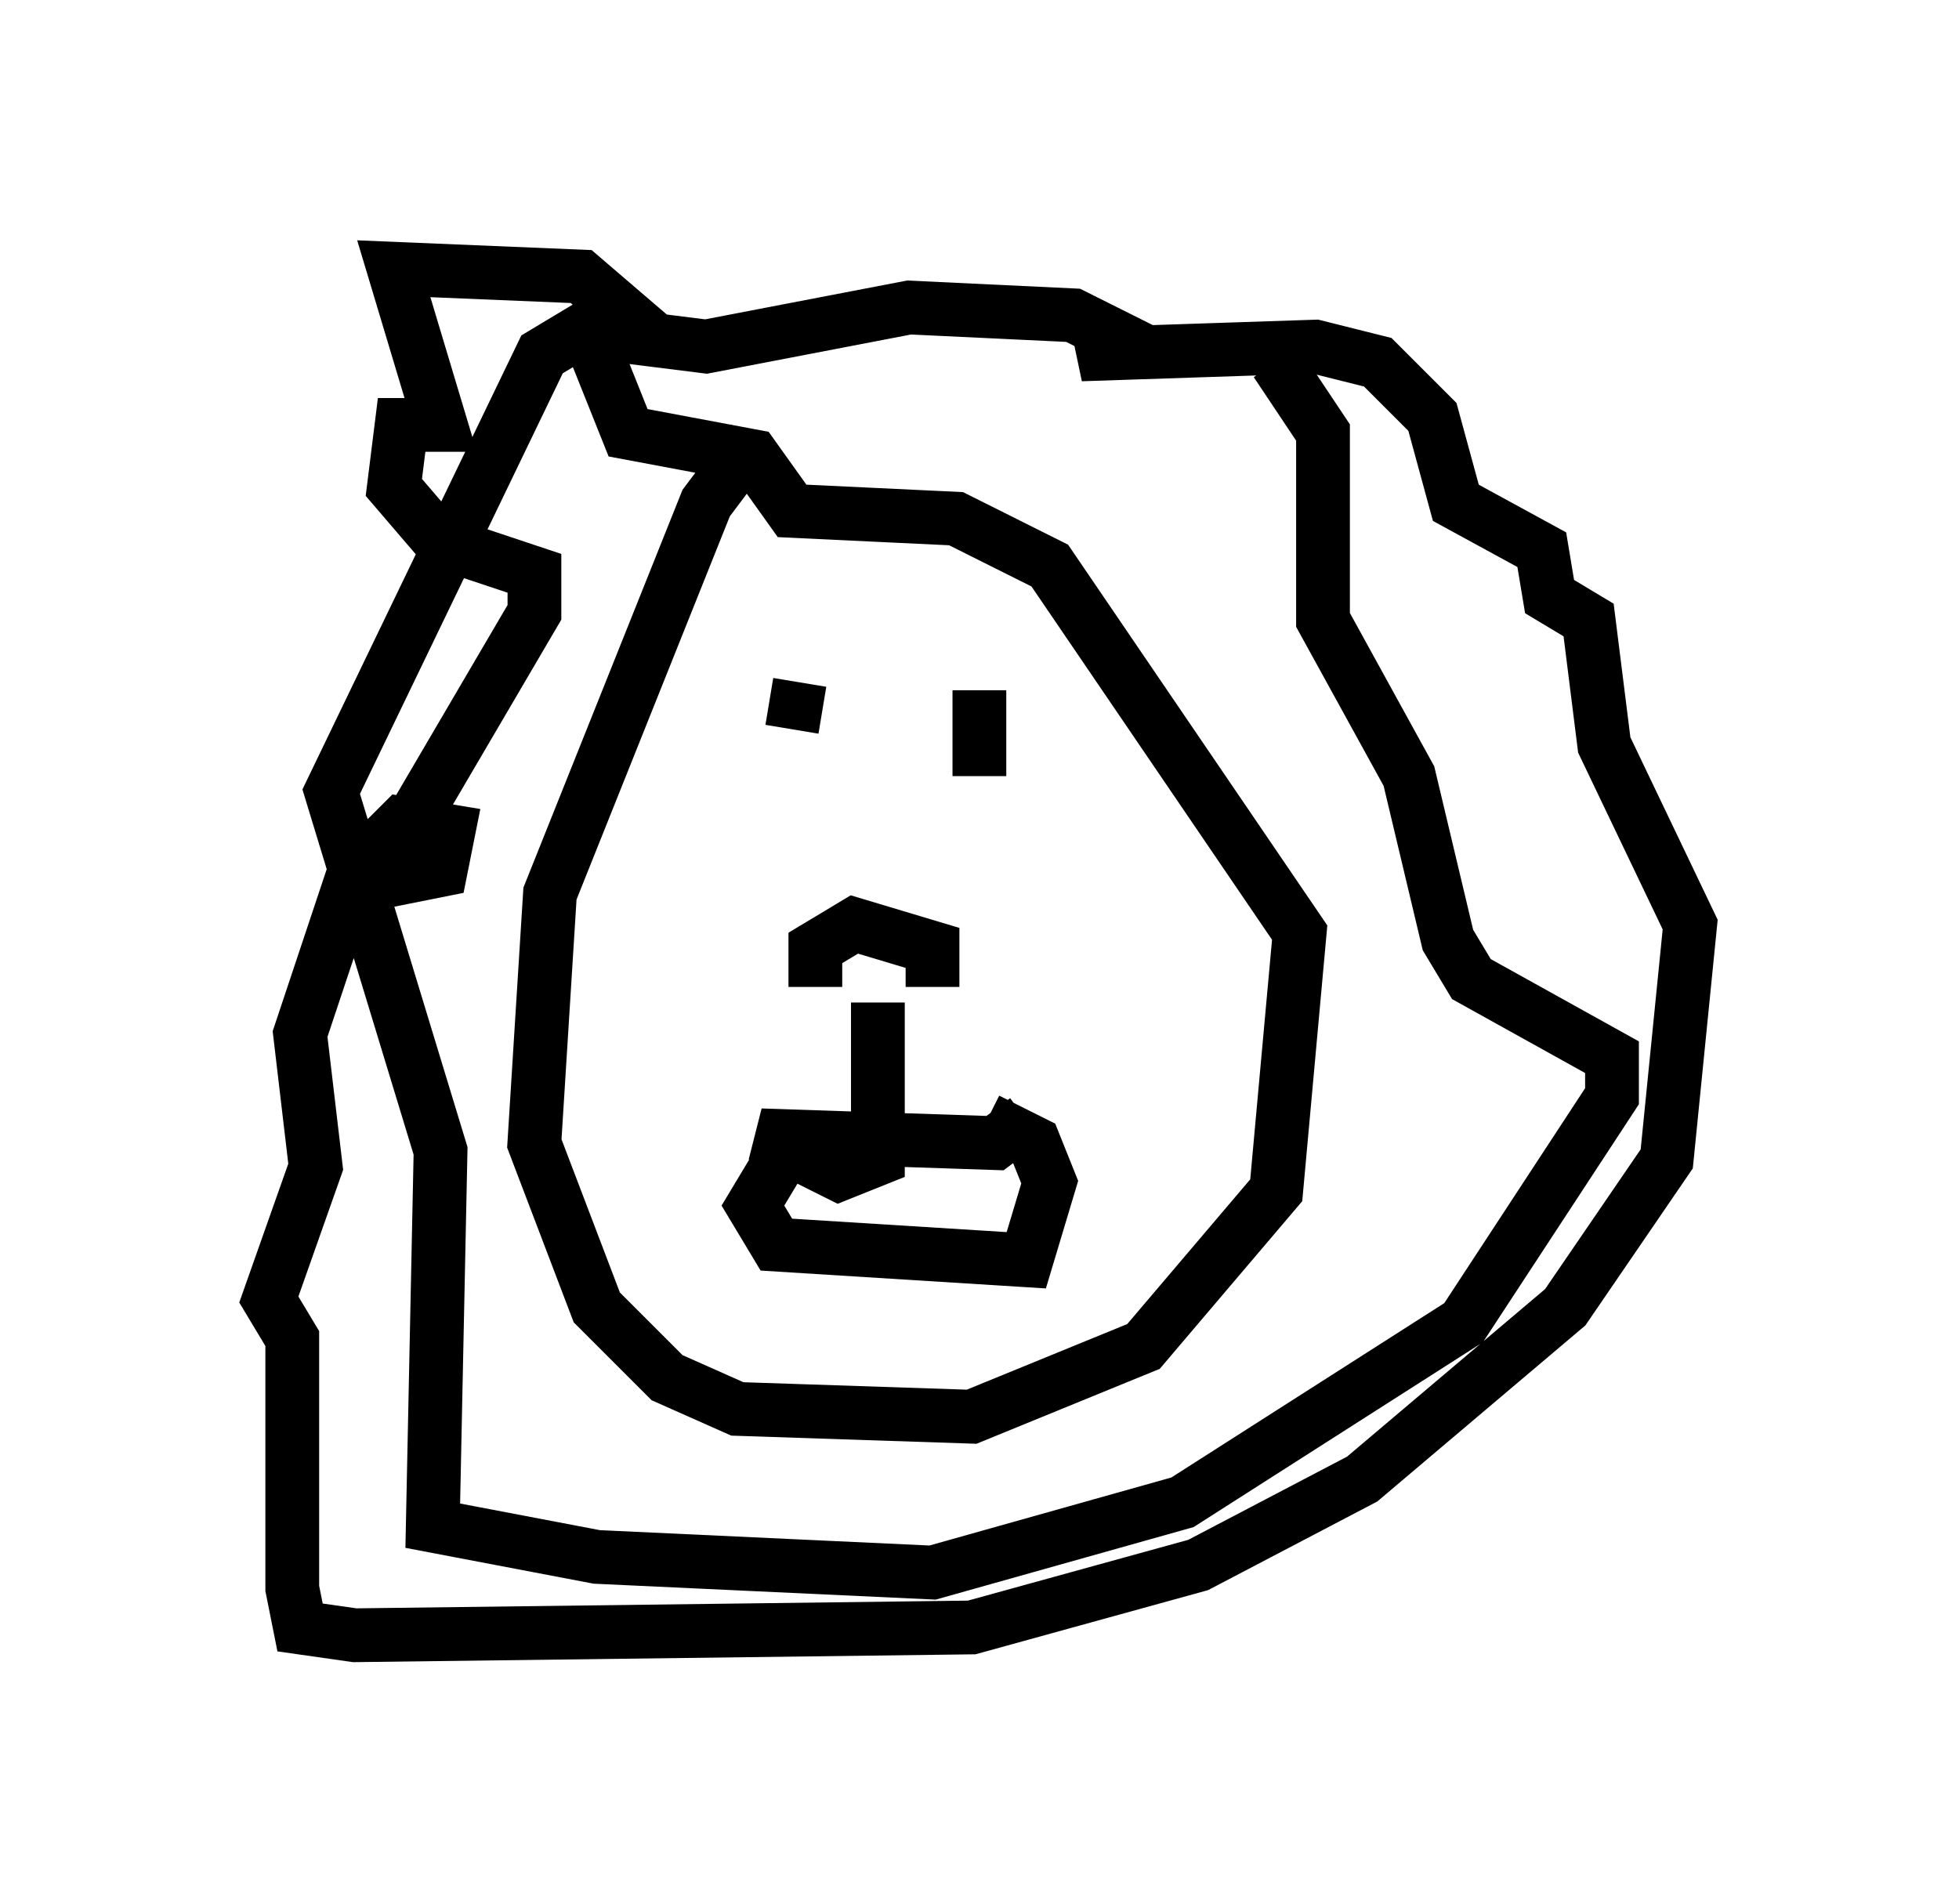 <?xml version="1.0" encoding="utf-8" ?>
<svg baseProfile="full" height="35.419" version="1.1" width="36.436" xmlns="http://www.w3.org/2000/svg" xmlns:ev="http://www.w3.org/2001/xml-events" xmlns:xlink="http://www.w3.org/1999/xlink"><defs /><rect fill="white" height="35.419" width="36.436" x="0" y="0" /><path d="M14.732, 8.196 m-0.726, 0.0 l-0.872, 1.162 -2.905, 7.263 l-0.291, 4.648 1.162, 3.05 l1.307, 1.307 1.307, 0.581 l4.358, 0.145 3.196, -1.307 l2.469, -2.905 0.436, -4.793 l-4.648, -6.827 -1.743, -0.872 l-3.05, -0.145 -0.726, -1.017 l-2.324, -0.436 -0.581, -1.453 l0.726, -0.581 -1.017, -0.872 l-3.486, -0.145 0.872, 2.905 l-0.726, 0.0 -0.145, 1.162 l0.872, 1.017 1.743, 0.581 l0.0, 0.726 -2.469, 4.212 l0.0, 0.726 0.726, -0.145 l0.145, -0.726 -0.872, -0.145 l-0.872, 0.872 -1.017, 3.05 l0.291, 2.469 -0.872, 2.469 l0.436, 0.726 0.0, 4.648 l0.145, 0.726 1.017, 0.145 l11.475, -0.145 4.212, -1.162 l3.05, -1.598 3.777, -3.196 l1.888, -2.76 0.436, -4.358 l-1.598, -3.341 -0.291, -2.324 l-0.726, -0.436 -0.145, -0.872 l-1.598, -0.872 -0.436, -1.598 l-1.017, -1.017 -1.162, -0.291 l-4.358, 0.145 0.726, -0.291 l-0.872, -0.436 -3.05, -0.145 l-3.777, 0.726 -2.324, -0.291 l-0.726, 0.436 -3.922, 8.134 l2.034, 6.682 -0.145, 6.972 l3.05, 0.581 6.246, 0.291 l4.648, -1.307 5.229, -3.341 l2.76, -4.212 0.0, -0.726 l-2.615, -1.453 -0.436, -0.726 l-0.726, -3.05 -1.598, -2.905 l0.0, -3.486 -0.872, -1.307 m-8.57, 11.62 l0.0, -0.726 0.726, -0.436 l1.453, 0.436 0.0, 0.726 m-1.307, -0.291 l0.0, 0.0 m0.291, 0.581 l0.0, 2.905 -0.726, 0.291 l-1.453, -0.726 4.358, 0.145 l0.581, -0.436 m-4.648, 0.872 l-0.436, 0.726 0.436, 0.726 l4.648, 0.291 0.436, -1.453 l-0.291, -0.726 -0.872, -0.436 m-3.486, -8.134 l-0.145, 0.872 m3.486, -0.726 l0.0, 1.598 " fill="none" stroke="black" stroke-width="1" /></svg>